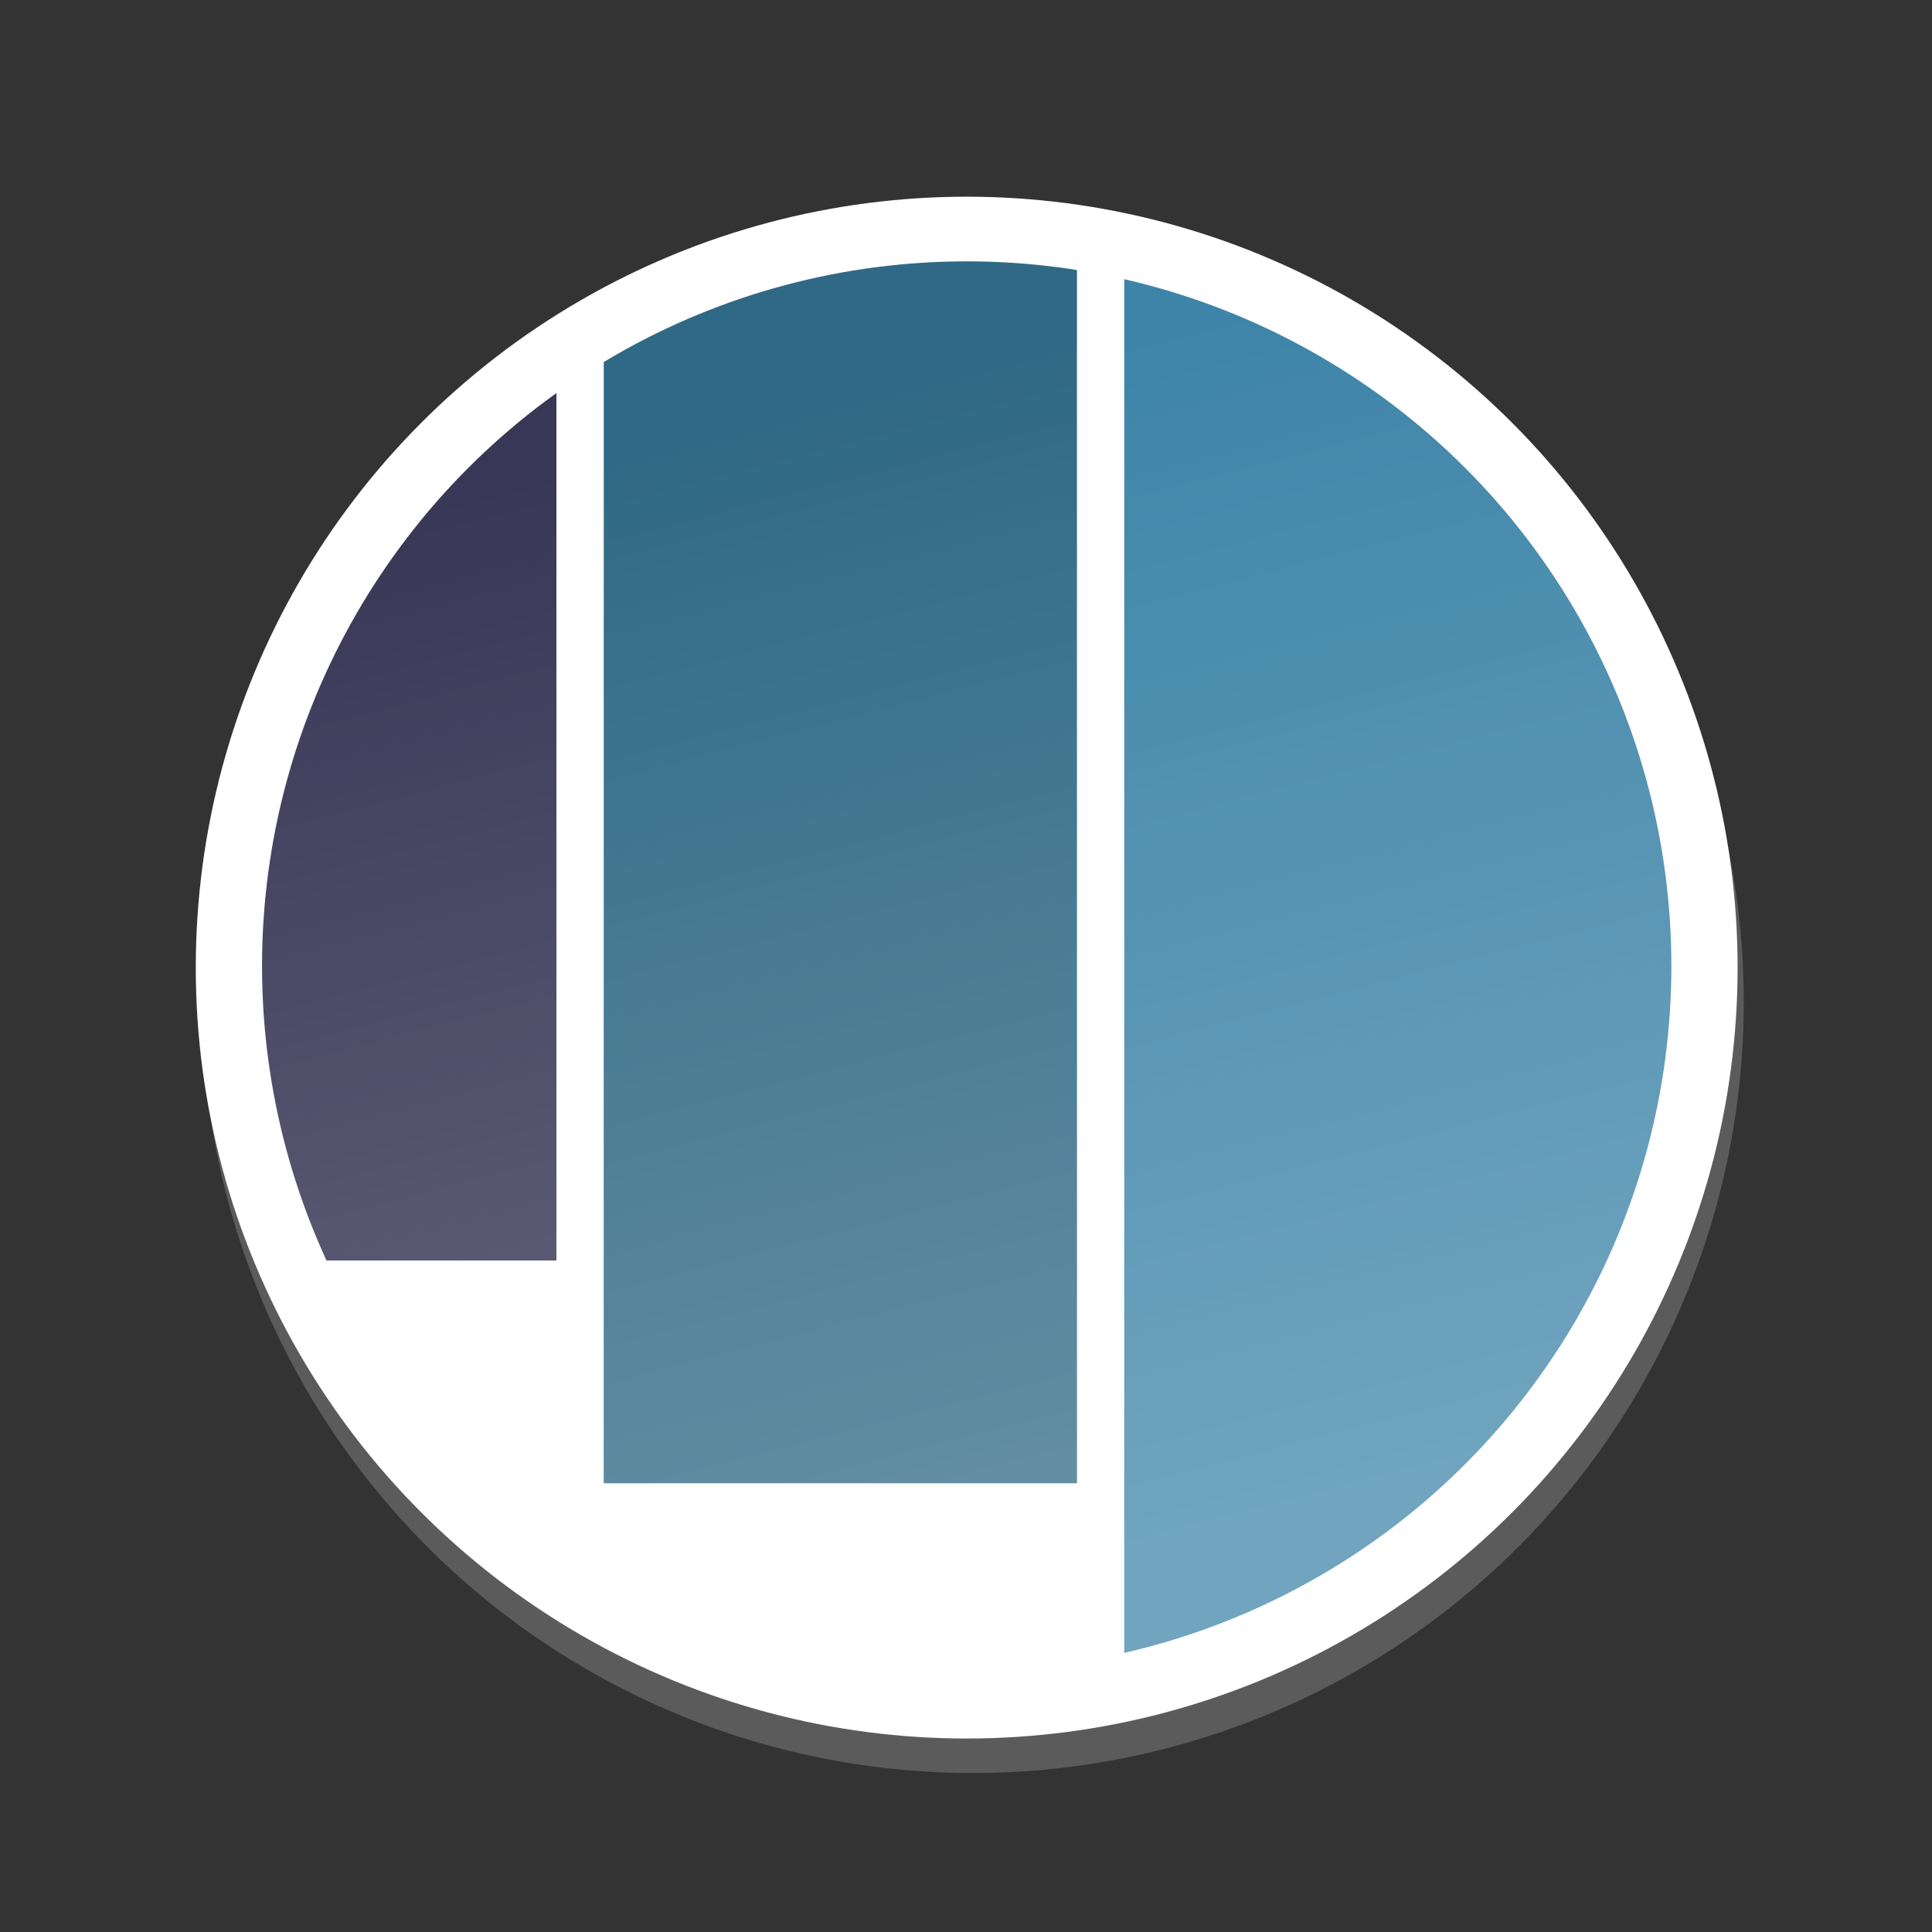 <svg xmlns="http://www.w3.org/2000/svg" xmlns:xlink="http://www.w3.org/1999/xlink" height="1024" width="1024"><rect width="100%" height="100%" fill="#333333" stroke="none"/><defs><linearGradient id="b"><stop offset="0" stop-color="#fff" stop-opacity=".618"/><stop offset="1" stop-color="#fff" stop-opacity="0"/></linearGradient><linearGradient id="a"><stop offset="0" stop-color="#393756"/><stop offset=".247" stop-color="#393756"/><stop offset=".258" stop-color="#306985"/><stop offset=".586" stop-color="#306985"/><stop offset=".599" stop-color="#3d84a8"/><stop offset="1" stop-color="#3d84a8"/></linearGradient><clipPath id="c" clipPathUnits="userSpaceOnUse"><circle r="425.375" cy="540.362" cx="512" stroke="#fff" stroke-width="20.678" stroke-linecap="round" stroke-linejoin="round"/></clipPath><linearGradient gradientTransform="translate(0 .973)" gradientUnits="userSpaceOnUse" y2="558.776" x2="970.722" y1="562.588" x1="44.832" id="d" xlink:href="#a"/><linearGradient y2="192.916" x2="453.074" y1="880.926" x1="631.405" gradientTransform="translate(0 .973)" gradientUnits="userSpaceOnUse" id="e" xlink:href="#b"/></defs><g transform="translate(0 -28.362)"><circle r="373.479" cy="559.508" cx="515.634" fill="#fff" stroke="#5b5b5b" stroke-width="70.24" stroke-linecap="round" stroke-linejoin="round"/><circle cx="512.366" cy="541.216" r="373.479" fill="#fff" stroke="#fff" stroke-width="70.24" stroke-linecap="round" stroke-linejoin="round"/><path transform="matrix(.878 0 0 .878 62.831 65.925)" clip-path="url(#c)" d="M607.123 59.273h357.07v962.178h-357.07zm-314.223 0h285.657v793.295H292.9zm-242.808 0h214.243v658.853H50.092z" fill="url(#d)"/><path d="M607.123 59.273h357.07v962.178h-357.07zm-314.223 0h285.657v793.295H292.9zm-242.808 0h214.243v658.853H50.092z" clip-path="url(#c)" transform="matrix(.878 0 0 .878 62.831 65.925)" opacity=".422" fill="url(#e)"/></g></svg>